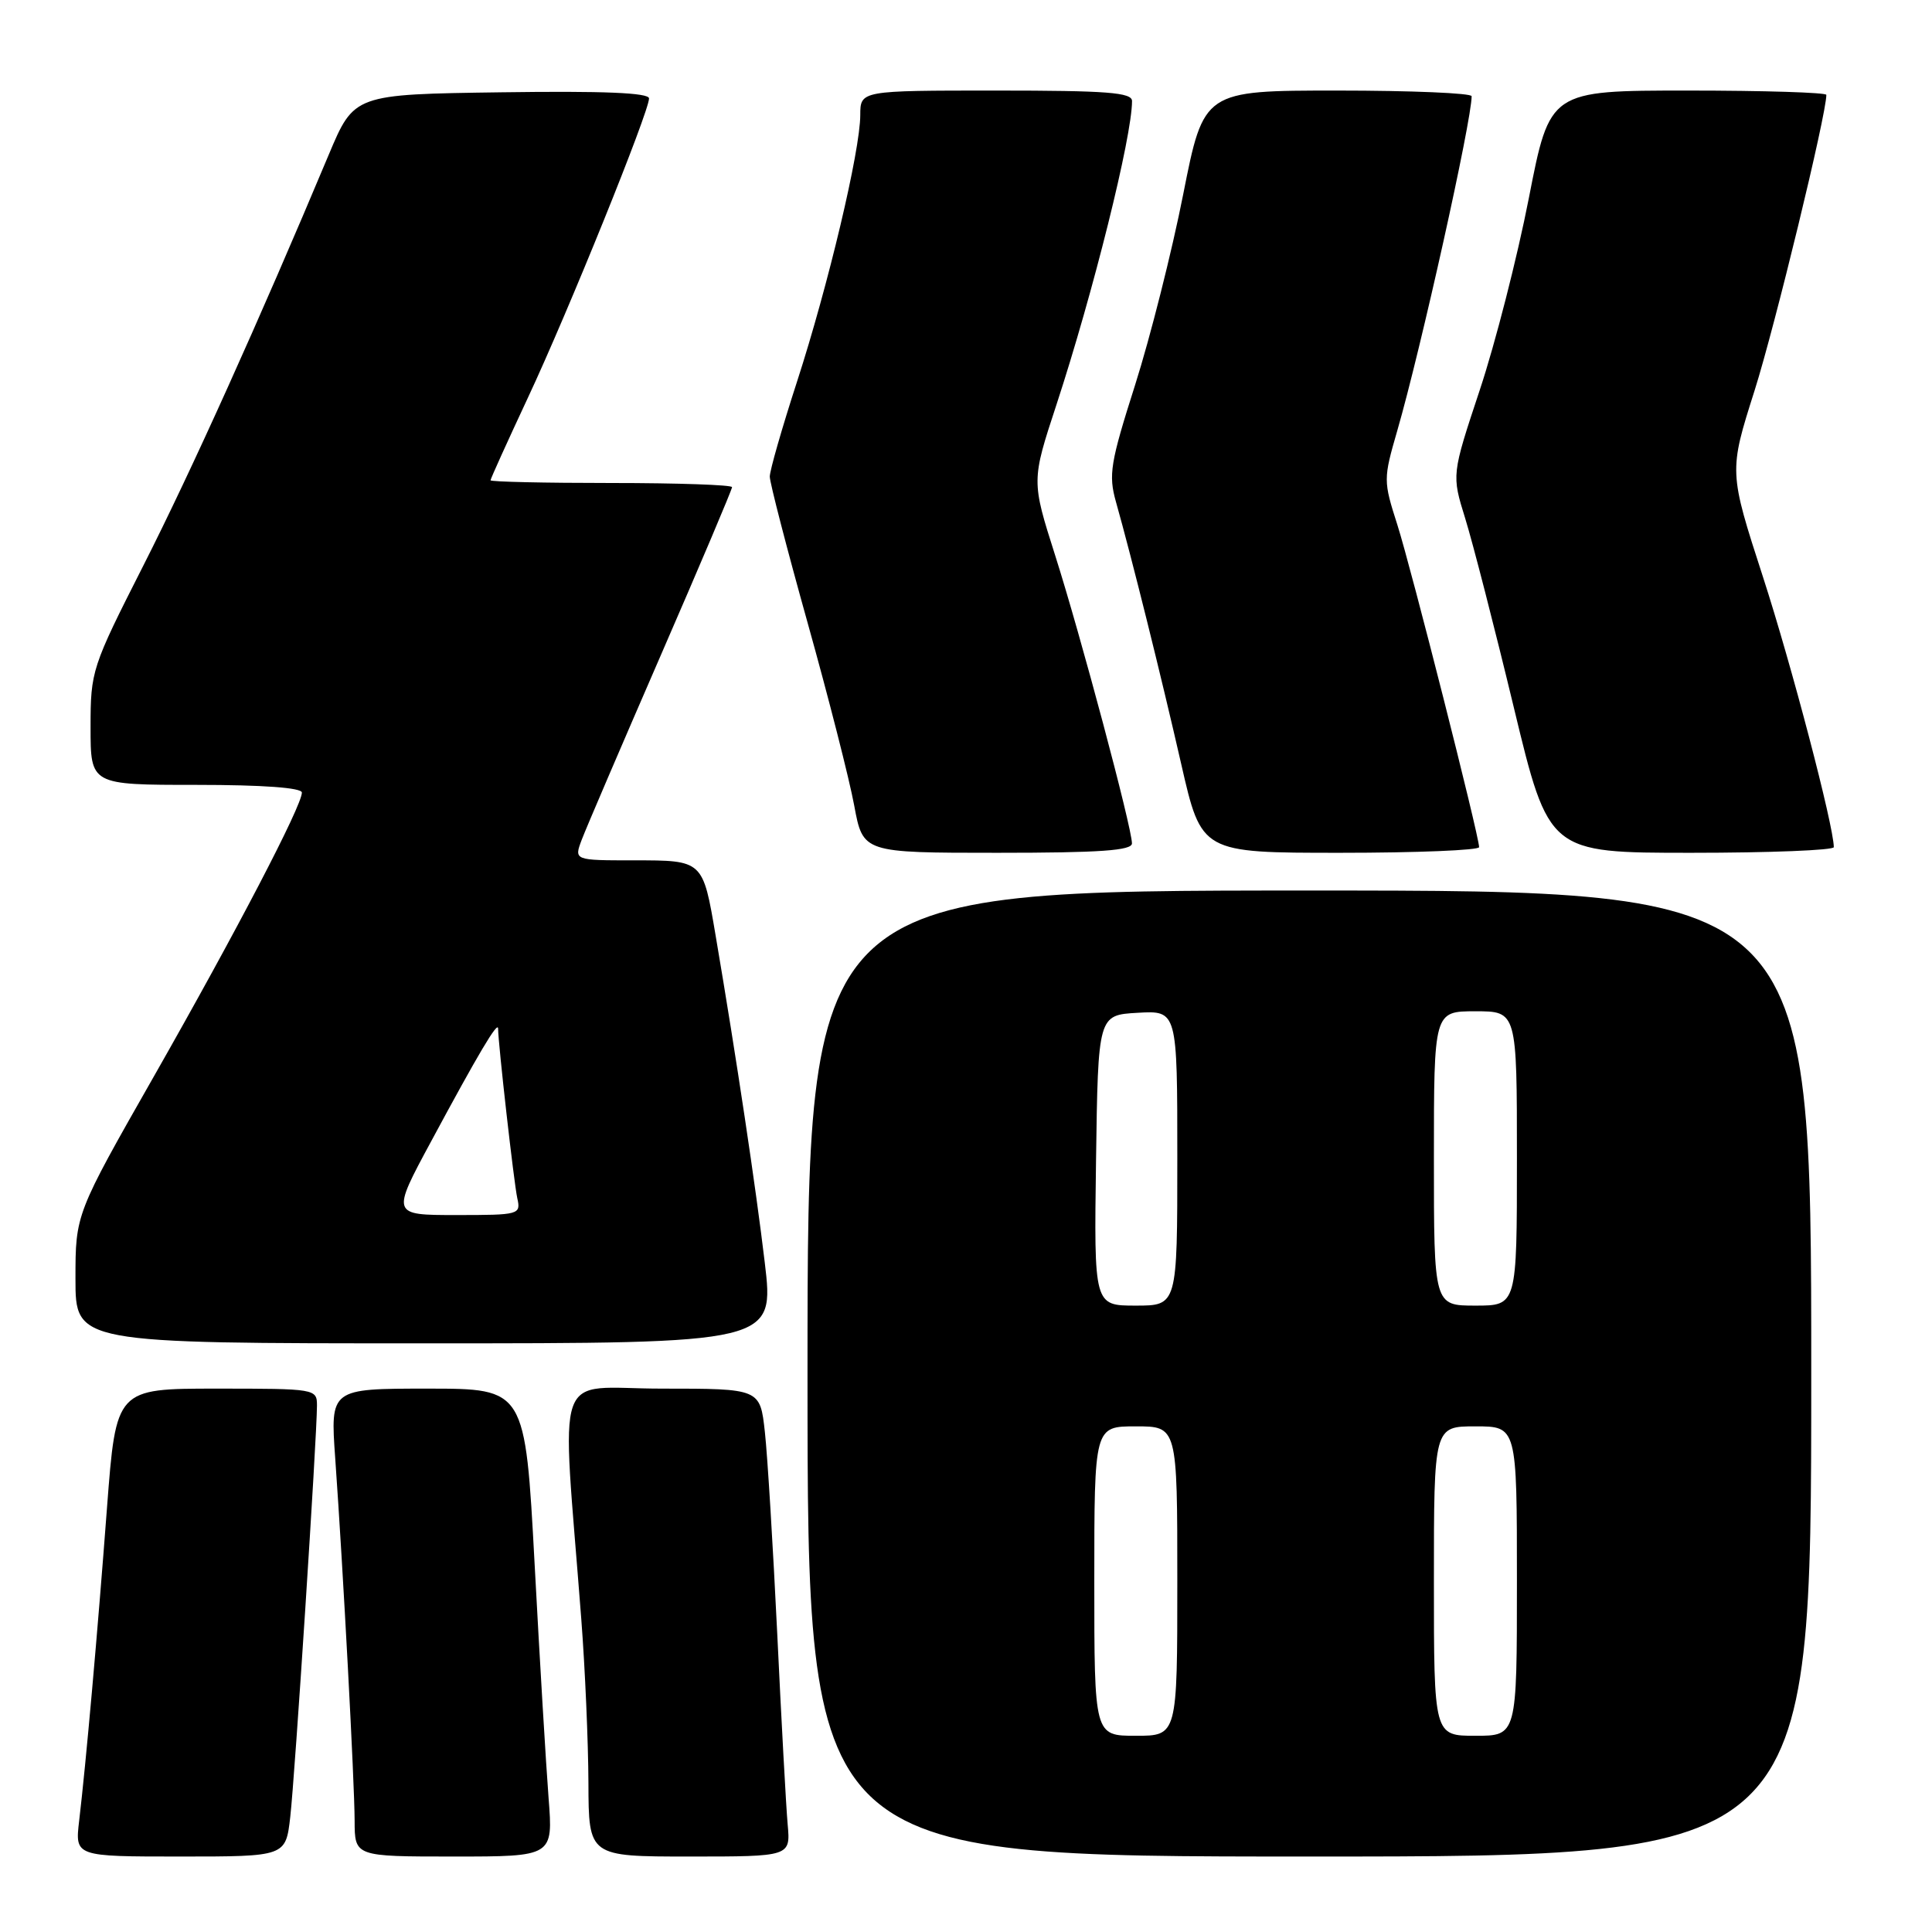 <?xml version="1.0" encoding="UTF-8" standalone="no"?>
<!DOCTYPE svg PUBLIC "-//W3C//DTD SVG 1.1//EN" "http://www.w3.org/Graphics/SVG/1.1/DTD/svg11.dtd" >
<svg xmlns="http://www.w3.org/2000/svg" xmlns:xlink="http://www.w3.org/1999/xlink" version="1.1" viewBox="0 0 256 256">
 <g >
 <path fill="currentColor"
d=" M 38.46 240.75 C 39.07 235.49 41.99 190.49 42.00 186.25 C 42.00 184.03 41.83 184.00 28.69 184.00 C 15.38 184.00 15.38 184.00 14.18 199.75 C 12.90 216.72 11.39 233.63 10.49 241.25 C 9.93 246.00 9.93 246.00 23.89 246.00 C 37.86 246.00 37.86 246.00 38.46 240.75 Z  M 72.69 238.25 C 72.36 233.99 71.52 220.04 70.84 207.25 C 69.59 184.00 69.59 184.00 56.68 184.00 C 43.76 184.00 43.76 184.00 44.42 193.25 C 45.48 208.20 46.97 236.11 46.99 241.25 C 47.00 246.00 47.00 246.00 60.14 246.00 C 73.29 246.00 73.29 246.00 72.69 238.25 Z  M 104.37 241.75 C 104.16 239.41 103.54 228.05 102.99 216.50 C 102.43 204.95 101.70 192.91 101.35 189.75 C 100.72 184.00 100.72 184.00 87.71 184.00 C 73.09 184.00 74.40 180.26 77.02 214.50 C 77.53 221.10 77.95 230.89 77.97 236.25 C 78.00 246.00 78.00 246.00 91.38 246.00 C 104.75 246.00 104.75 246.00 104.37 241.75 Z  M 240.00 182.00 C 240.00 118.00 240.00 118.00 173.50 118.00 C 107.00 118.00 107.00 118.00 107.00 182.00 C 107.00 246.00 107.00 246.00 173.50 246.00 C 240.00 246.00 240.00 246.00 240.00 182.00 Z  M 101.33 167.25 C 100.16 157.39 97.60 140.31 94.83 124.00 C 93.13 113.96 93.18 114.00 83.99 114.00 C 76.05 114.00 76.05 114.00 77.09 111.25 C 77.66 109.74 82.38 98.74 87.57 86.80 C 92.76 74.87 97.00 64.86 97.00 64.55 C 97.00 64.25 89.80 64.00 81.00 64.00 C 72.20 64.00 65.00 63.84 65.00 63.64 C 65.00 63.44 67.23 58.52 69.95 52.70 C 75.27 41.35 86.00 14.82 86.00 13.04 C 86.00 12.29 79.96 12.04 66.46 12.23 C 46.92 12.50 46.92 12.50 43.56 20.50 C 34.33 42.51 25.30 62.52 18.99 74.95 C 12.15 88.43 12.00 88.89 12.00 96.36 C 12.00 104.00 12.00 104.00 26.00 104.00 C 34.85 104.00 40.00 104.38 40.00 105.02 C 40.00 106.78 31.30 123.46 20.44 142.54 C 10.00 160.87 10.00 160.87 10.00 169.44 C 10.00 178.00 10.00 178.00 56.30 178.00 C 102.61 178.00 102.61 178.00 101.33 167.25 Z  M 149.99 111.75 C 149.98 109.65 143.16 84.10 139.82 73.61 C 136.67 63.71 136.67 63.71 139.99 53.61 C 144.85 38.78 150.00 18.11 150.00 13.39 C 150.00 12.25 146.70 12.00 132.00 12.00 C 114.00 12.00 114.00 12.00 113.99 15.25 C 113.98 19.98 109.75 37.80 105.60 50.60 C 103.62 56.70 102.00 62.35 102.00 63.15 C 102.00 63.95 104.26 72.68 107.02 82.55 C 109.78 92.42 112.56 103.31 113.19 106.75 C 114.35 113.00 114.35 113.00 132.17 113.00 C 145.77 113.00 150.00 112.70 149.99 111.75 Z  M 195.99 112.25 C 195.97 110.70 186.98 75.26 185.16 69.55 C 183.29 63.71 183.29 63.48 185.15 57.05 C 188.27 46.26 195.00 15.99 195.00 12.75 C 195.00 12.34 187.01 12.00 177.25 12.00 C 159.50 12.00 159.50 12.00 156.78 25.75 C 155.29 33.31 152.42 44.67 150.41 51.00 C 147.12 61.33 146.86 62.91 147.87 66.50 C 149.96 73.91 153.82 89.42 156.52 101.25 C 159.20 113.00 159.20 113.00 177.60 113.00 C 187.72 113.00 196.00 112.66 195.99 112.25 Z  M 242.99 112.25 C 242.96 109.37 237.38 88.10 233.62 76.50 C 229.08 62.49 229.08 62.49 232.49 51.75 C 235.19 43.22 242.00 15.19 242.00 12.57 C 242.00 12.26 233.76 12.00 223.68 12.00 C 205.36 12.00 205.36 12.00 202.58 26.25 C 201.05 34.09 198.12 45.54 196.07 51.70 C 192.35 62.91 192.35 62.91 194.15 68.70 C 195.14 71.89 198.04 83.16 200.59 93.75 C 205.23 113.00 205.23 113.00 224.12 113.00 C 234.50 113.00 243.00 112.66 242.99 112.25 Z  M 145.00 209.50 C 145.00 189.00 145.00 189.00 150.50 189.00 C 156.00 189.00 156.00 189.00 156.00 209.50 C 156.00 230.00 156.00 230.00 150.50 230.00 C 145.00 230.00 145.00 230.00 145.00 209.50 Z  M 190.00 209.50 C 190.00 189.00 190.00 189.00 195.50 189.00 C 201.00 189.00 201.00 189.00 201.00 209.50 C 201.00 230.00 201.00 230.00 195.50 230.00 C 190.00 230.00 190.00 230.00 190.00 209.50 Z  M 145.23 153.75 C 145.50 134.50 145.50 134.50 150.75 134.20 C 156.00 133.90 156.00 133.90 156.00 153.45 C 156.00 173.00 156.00 173.00 150.48 173.00 C 144.96 173.00 144.96 173.00 145.23 153.75 Z  M 190.00 153.50 C 190.00 134.00 190.00 134.00 195.50 134.00 C 201.00 134.00 201.00 134.00 201.00 153.50 C 201.00 173.00 201.00 173.00 195.50 173.00 C 190.00 173.00 190.00 173.00 190.00 153.50 Z  M 57.12 151.25 C 63.40 139.58 65.99 135.22 66.00 136.29 C 66.01 138.29 68.10 156.75 68.54 158.75 C 69.03 160.95 68.84 161.00 60.45 161.00 C 51.86 161.00 51.86 161.00 57.12 151.25 Z "/>
</g>
</svg>